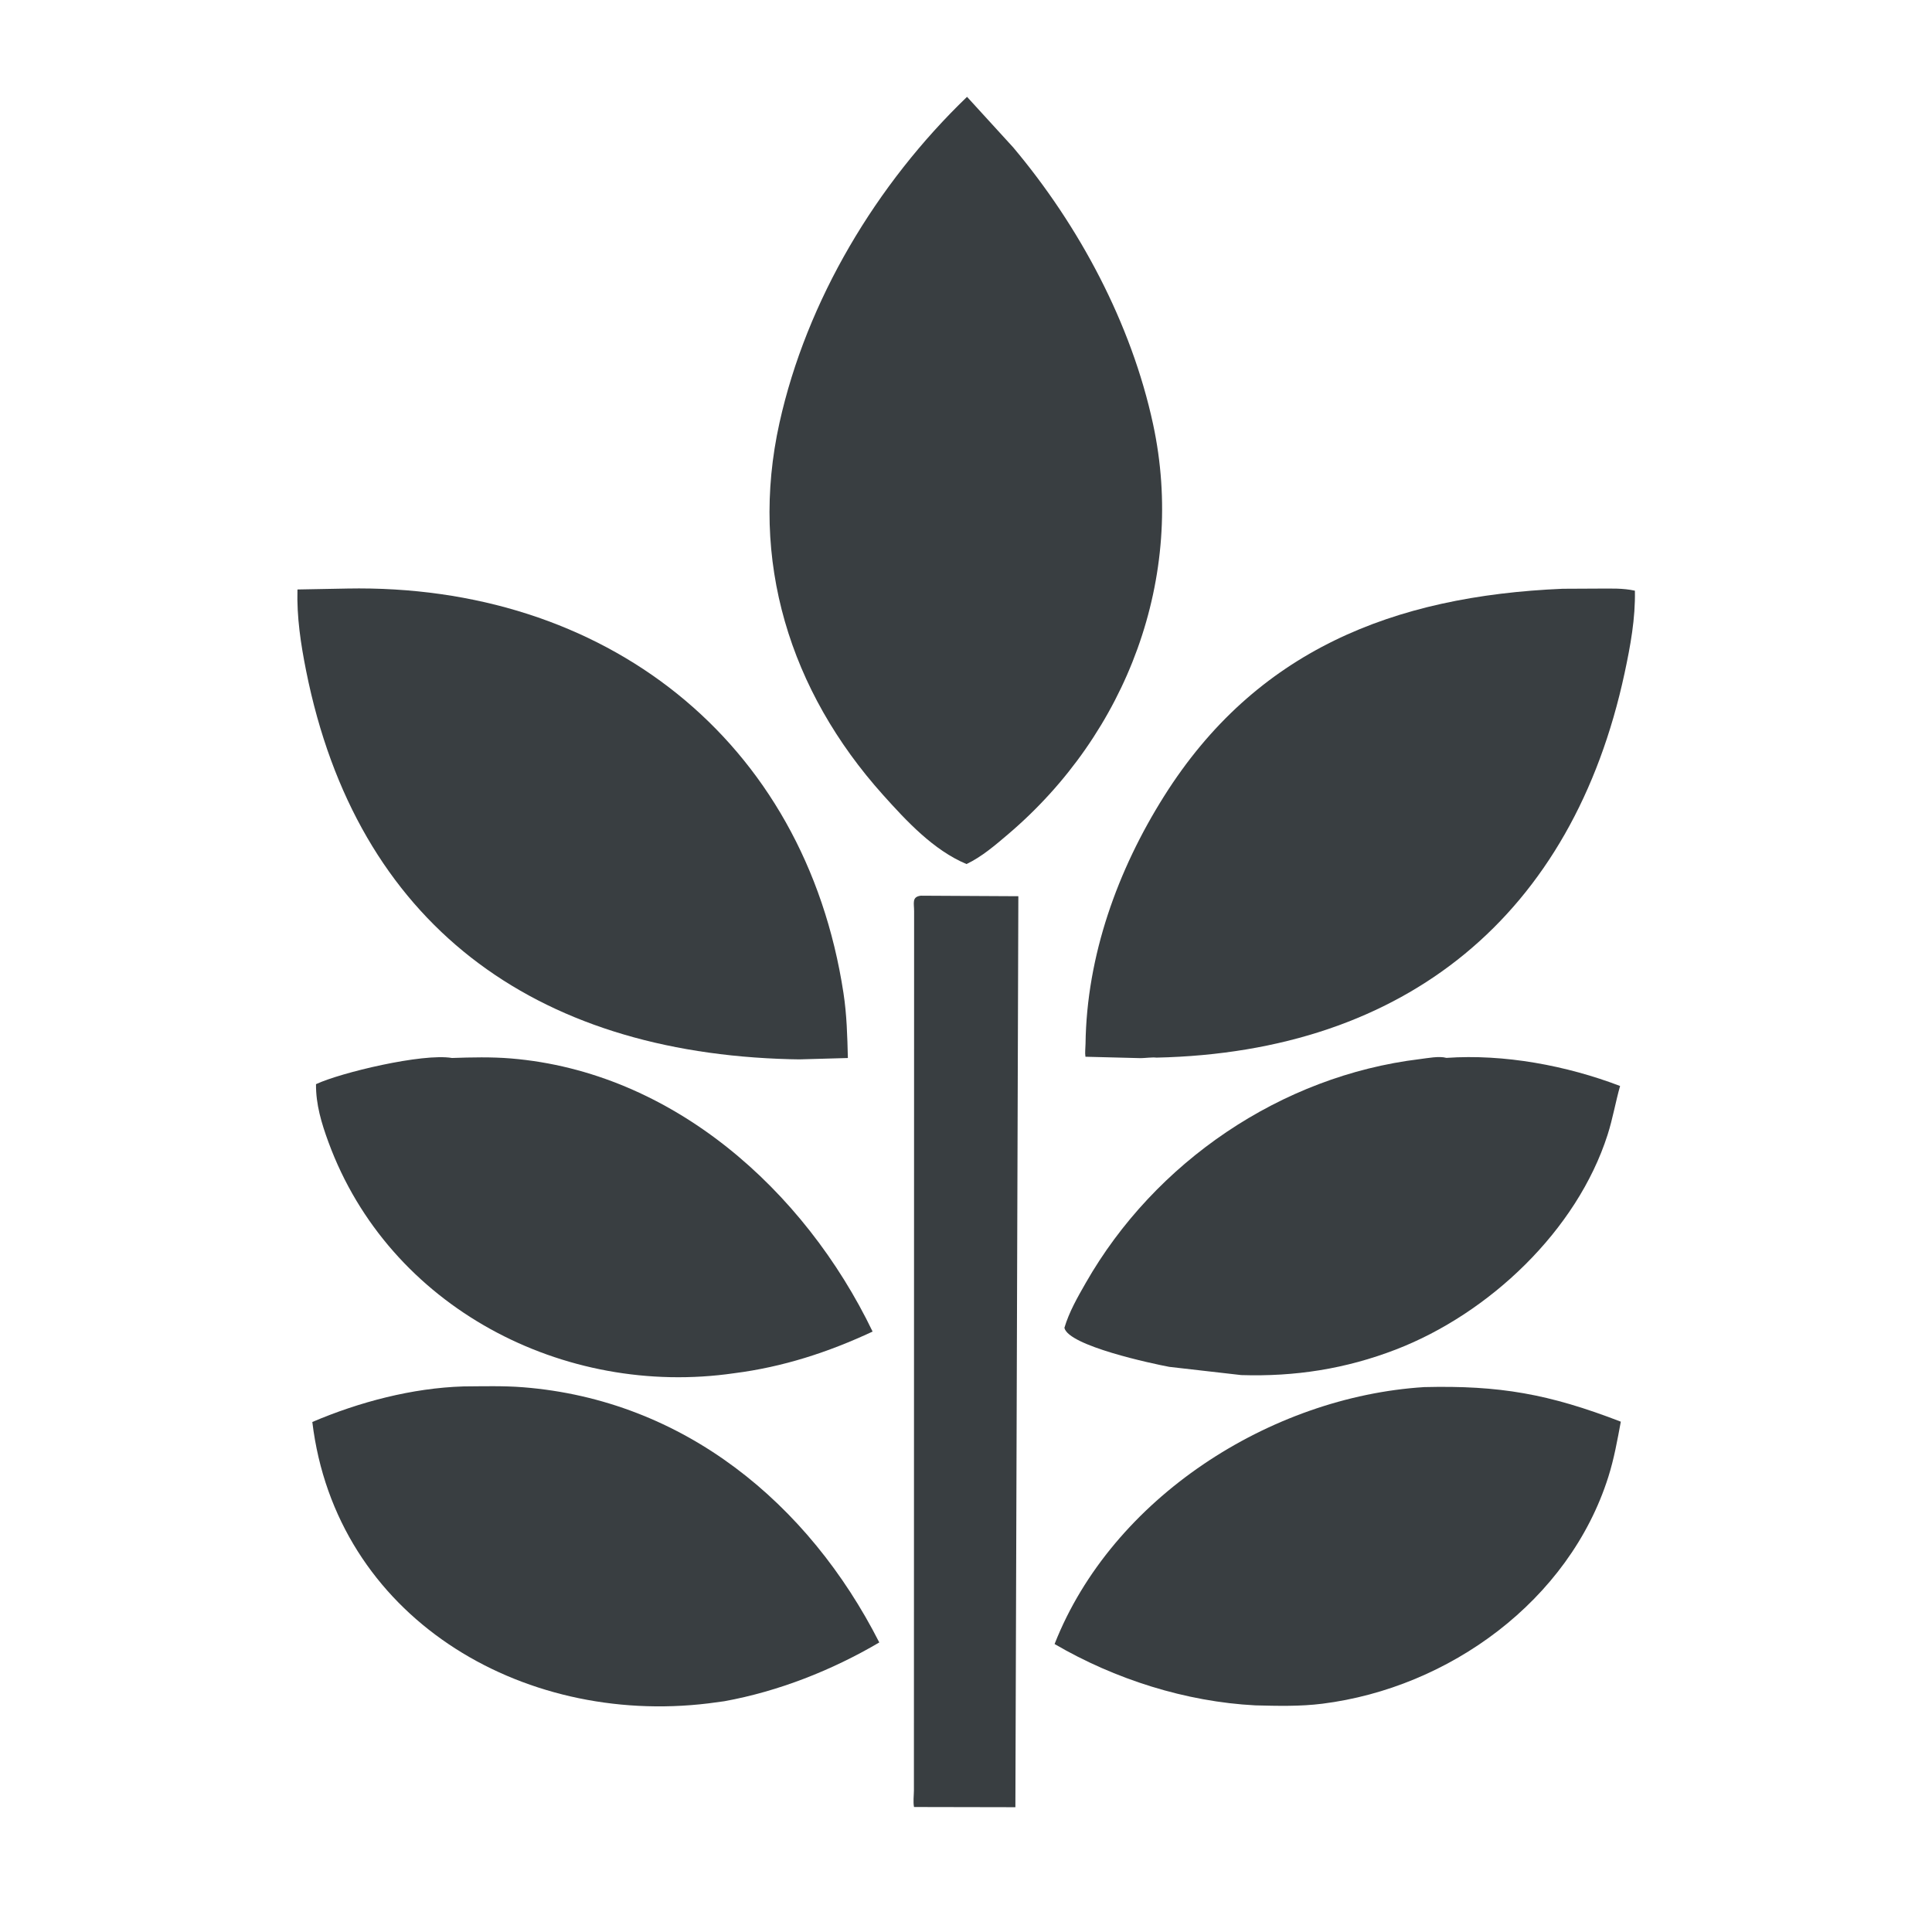 <?xml version="1.0" encoding="utf-8" ?>
<svg xmlns="http://www.w3.org/2000/svg" xmlns:xlink="http://www.w3.org/1999/xlink" width="512" height="512">
	<path fill="#393E41" d="M256.136 228.984C247.377 225.302 240.24 217.599 234.032 210.682C209.268 183.092 198.507 148.423 206.563 112.085C213.769 79.58 232.272 48.744 256.274 25.664L268.496 39.047C286.043 59.896 299.832 85.763 305.574 112.4C314.312 152.933 298.641 194.311 267.153 221.086C263.771 223.962 260.171 227.071 256.136 228.984Z"/>
	<path fill="#393E41" d="M211.827 280.746L209.361 280.701C141.521 278.936 94.545 244.927 81.125 177.77C79.7 170.635 78.626 163.512 78.83 156.218L91.892 155.973L91.955 155.97C160.2 154.657 213.278 196.001 223.53 263.171C224.408 268.923 224.55 274.582 224.695 280.385L211.827 280.746Z"/>
	<path fill="#393E41" d="M306.438 280.283C305.564 280.131 303.317 280.415 302.301 280.419L287.653 280.047C287.485 279.024 287.663 277.678 287.677 276.629C287.979 253.305 296.152 230.583 308.508 210.978C332.786 172.454 369.174 157.932 414.135 156.029L423.736 155.981C426.941 155.982 430.118 155.837 433.265 156.541C433.42 163.869 432.073 171.2 430.541 178.339C416.808 242.328 372.795 278.831 306.438 280.283Z"/>
	<path fill="#393E41" d="M269.088 478.93L242.224 478.877C241.958 477.559 242.181 475.885 242.197 474.532L242.248 241.506C242.258 239.354 241.577 237.667 244.027 237.369L269.873 237.507L269.088 478.93Z"/>
	<path fill="#393E41" d="M194.56 363.918C149.451 370.456 103.123 346.516 87.032 302.653C85.197 297.65 83.696 292.682 83.744 287.315C90.163 284.291 112.012 279.049 119.776 280.376C124.934 280.2 130.243 280.075 135.384 280.5C178.127 284.033 213.165 315.333 231.249 352.882C219.457 358.385 207.499 362.267 194.56 363.918Z"/>
	<path fill="#393E41" d="M328.938 364.41L309.875 362.232C305.494 361.415 283.126 356.66 282.078 351.889C283.333 347.663 285.55 343.812 287.727 340C306.057 307.896 339.531 285.123 376.25 280.677C378.311 280.428 381.358 279.804 383.315 280.35C398.618 279.28 415.14 282.38 429.339 287.795C428.125 292.083 427.404 296.428 426.034 300.709C417.901 326.136 394.614 348.106 369.958 357.625C356.579 362.79 343.163 364.857 328.938 364.41Z"/>
	<path fill="#393E41" d="M191.952 450.844L187.769 451.409C137.896 457.497 88.984 428.337 82.767 376.841C95.211 371.535 109.251 367.835 122.799 367.417C128.04 367.384 133.423 367.223 138.646 367.638C181.217 371.022 214.264 398.383 233.021 435.265C220.478 442.646 206.298 448.236 191.952 450.844Z"/>
	<path fill="#393E41" d="M332.688 451.941C314.227 450.992 295.422 445.007 279.475 435.684C294.692 396.994 336.621 370.157 377.427 367.595C397.386 367.108 410.451 369.397 429.533 376.759C428.61 381.714 427.753 386.552 426.228 391.375C415.837 424.241 383.984 447.286 350.43 451.503C344.567 452.239 338.584 452.092 332.688 451.941Z"/>
</svg>
